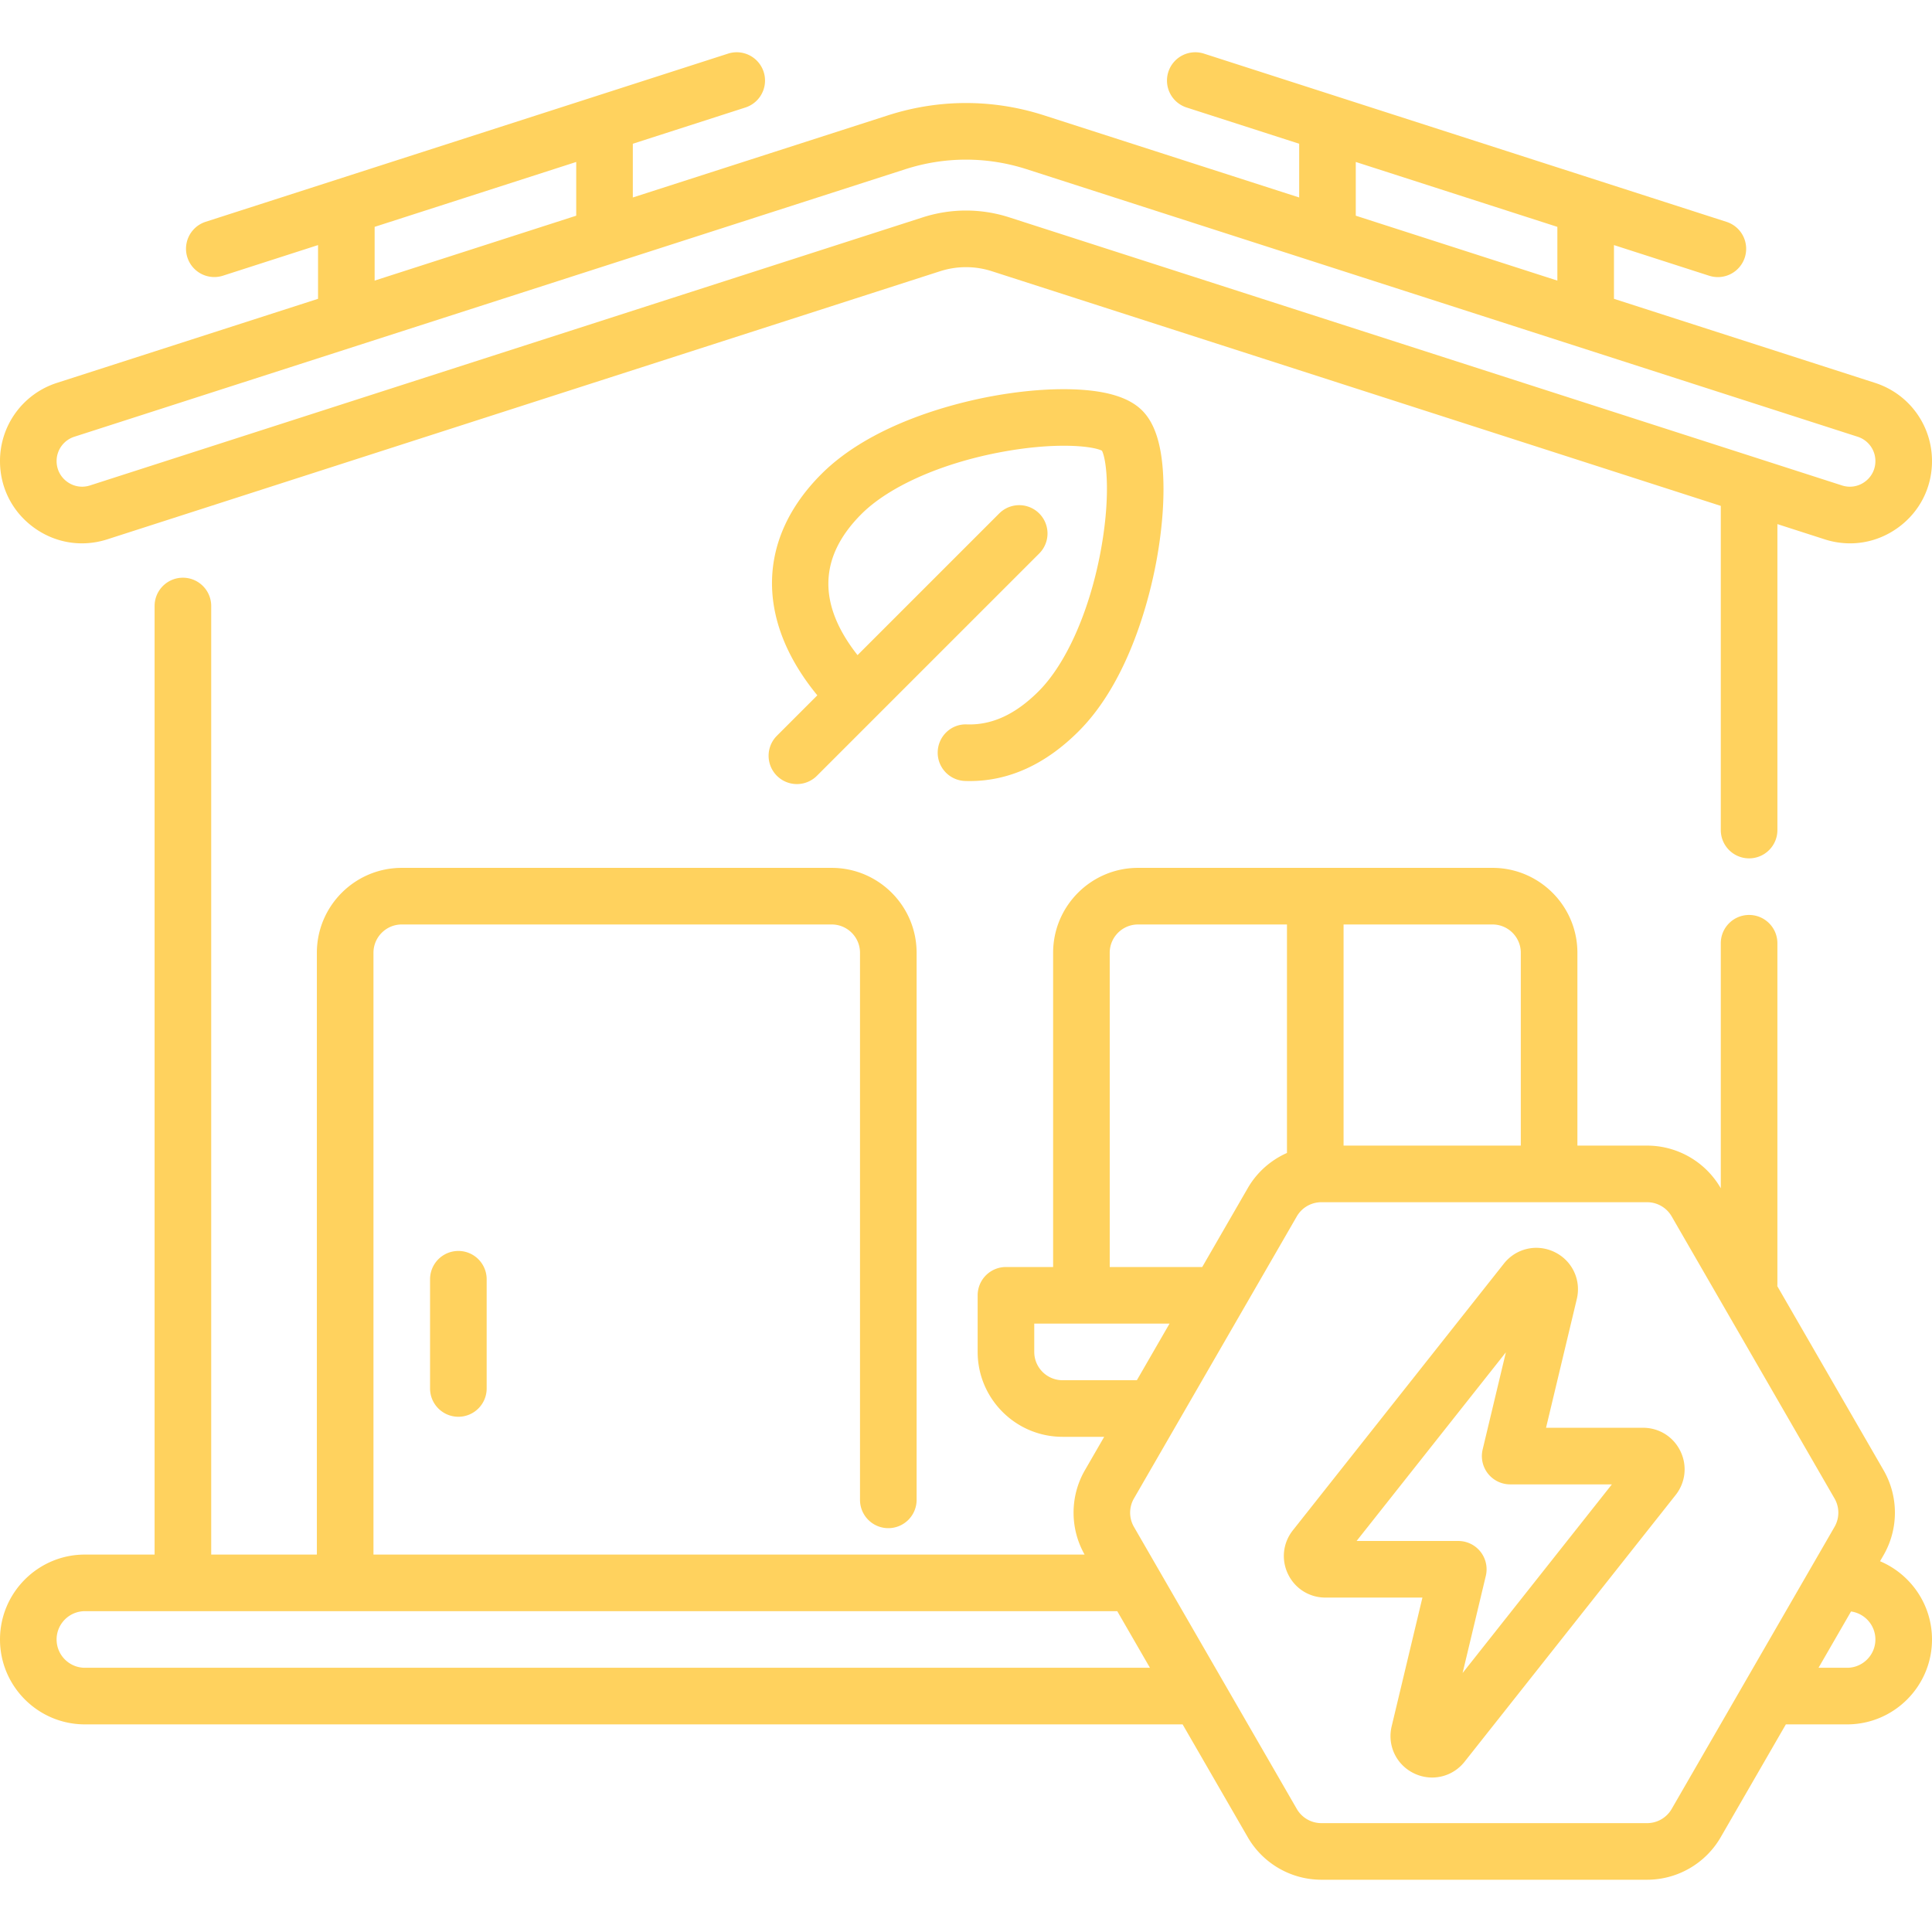 <svg xmlns="http://www.w3.org/2000/svg" version="1.1" xmlns:xlink="http://www.w3.org/1999/xlink" width="512" height="512" x="0" y="0" viewBox="0 0 512 512" style="enable-background:new 0 0 512 512" xml:space="preserve"><g><path d="m498.232 413.742.934-1.618a22.562 22.562 0 0 0 0-22.5l-28.164-48.782c.012-.172.026-.344.026-.52v-90.35c0-4.143-3.358-7.5-7.5-7.5s-7.5 3.357-7.5 7.5v64.934l-.034-.059a22.563 22.563 0 0 0-19.485-11.25h-18.48v-51.104c0-12.406-10.093-22.5-22.5-22.5h-93.94c-12.407 0-22.5 10.094-22.5 22.5v83.278h-12.5a7.5 7.5 0 0 0-7.5 7.5v15c0 12.406 10.093 22.5 22.5 22.5h11.031l-5.111 8.853c-3.978 6.89-4.001 15.438-.078 22.354H98.971V252.494c0-4.136 3.365-7.5 7.5-7.5h113.94c4.135 0 7.5 3.364 7.5 7.5v144.984c0 4.143 3.358 7.5 7.5 7.5s7.5-3.357 7.5-7.5V252.494c0-12.406-10.093-22.5-22.5-22.5h-113.94c-12.407 0-22.5 10.094-22.5 22.5v159.484h-28V160.599c0-4.143-3.358-7.5-7.5-7.5s-7.5 3.357-7.5 7.5v251.379H22.5c-12.407 0-22.5 10.094-22.5 22.5s10.093 22.5 22.5 22.5h290.905L330.68 486.9a22.564 22.564 0 0 0 19.485 11.25h86.344a22.561 22.561 0 0 0 19.485-11.25l17.276-29.922h16.23c12.407 0 22.5-10.094 22.5-22.5 0-9.311-5.686-17.319-13.768-20.736zm-95.203-161.248v51.104h-46.97v-58.604h39.47c4.136 0 7.5 3.364 7.5 7.5zm-108.941 0c0-4.136 3.364-7.5 7.5-7.5h39.47v60.551c-4.289 1.905-7.964 5.122-10.378 9.303l-12.08 20.924h-24.511v-83.278zm-12.5 113.278c-4.136 0-7.5-3.364-7.5-7.5v-7.5h35.851l-8.66 15zM22.5 441.978c-4.135 0-7.5-3.364-7.5-7.5s3.365-7.5 7.5-7.5h273.559l.025-.001 8.661 15.001zM443.004 479.4a7.52 7.52 0 0 1-6.495 3.75h-86.344a7.523 7.523 0 0 1-6.495-3.75l-43.171-74.774a7.525 7.525 0 0 1 0-7.501l43.172-74.776a7.523 7.523 0 0 1 6.495-3.75h86.344a7.52 7.52 0 0 1 6.495 3.75l43.172 74.776a7.523 7.523 0 0 1 0 7.5zm46.496-37.422h-7.57l8.613-14.919c3.642.511 6.456 3.638 6.456 7.419.001 4.136-3.363 7.5-7.499 7.5zM8.953 139.794c5.689 4.147 12.796 5.29 19.499 3.13l220.653-71.035a22.387 22.387 0 0 1 13.79 0l193.134 62.177v85.908c0 4.143 3.358 7.5 7.5 7.5s7.5-3.357 7.5-7.5v-81.079l12.52 4.031a21.975 21.975 0 0 0 6.74 1.068c4.523 0 8.957-1.429 12.758-4.199 5.69-4.146 8.953-10.561 8.953-17.601 0-9.49-6.07-17.822-15.104-20.731l-69.179-22.271V64.95l25.235 8.124a7.504 7.504 0 0 0 9.438-4.842 7.5 7.5 0 0 0-4.841-9.438L319.061 14.211a7.504 7.504 0 0 0-9.438 4.842 7.5 7.5 0 0 0 4.841 9.437l29.832 9.604v14.241l-67.61-21.766c-13.532-4.355-27.838-4.355-41.37 0l-67.61 21.766V38.094l29.832-9.604a7.5 7.5 0 1 0-4.597-14.279L54.452 58.794a7.501 7.501 0 0 0 4.597 14.28l25.235-8.124v14.241l-69.179 22.271A21.716 21.716 0 0 0 0 122.193c0 7.04 3.263 13.455 8.953 17.601zm350.342-96.871 53.421 17.198v14.241l-53.421-17.198zM99.283 60.121l53.421-17.198v14.241L99.283 74.362zm-79.582 55.62 220.21-70.893c10.525-3.389 21.652-3.388 32.177-.001l220.21 70.893a6.76 6.76 0 0 1 4.702 6.453 6.713 6.713 0 0 1-2.787 5.479 6.705 6.705 0 0 1-6.069.974L267.492 57.611A37.424 37.424 0 0 0 256 55.795c-3.866 0-7.733.605-11.492 1.815L23.856 128.645c-2.084.674-4.298.317-6.069-.974S15 124.384 15 122.193a6.759 6.759 0 0 1 4.701-6.452z" fill="#ffd25e" opacity="1" data-original="#000000"></path><path d="M113.971 339.015v28.941c0 4.143 3.358 7.5 7.5 7.5s7.5-3.357 7.5-7.5v-28.941a7.5 7.5 0 0 0-15 0zM275.251 183.186c-6.143 6.144-12.357 8.999-18.993 8.789-4.163-.183-7.611 3.097-7.754 7.237s3.098 7.611 7.237 7.753c.424.015.845.022 1.267.022 10.389-.001 20.09-4.436 28.849-13.195 13.727-13.727 19.039-36.437 20.686-45.563 1.455-8.062 2.042-15.801 1.698-22.376-.427-8.172-2.244-13.754-5.554-17.064s-8.892-5.126-17.063-5.554c-6.576-.342-14.313.243-22.376 1.698-9.127 1.647-31.837 6.959-45.563 20.686-17.131 17.131-17.416 38.787-1.085 58.651l-10.738 10.738a7.5 7.5 0 0 0 10.606 10.607l58.96-58.959a7.5 7.5 0 0 0-10.606-10.607l-37.566 37.565c-10.634-13.496-10.298-26.056 1.035-37.388 7.16-7.16 20.658-13.233 36.109-16.247 14.908-2.909 25.024-1.835 27.636-.538 1.295 2.612 2.37 12.729-.538 27.636-3.014 15.45-9.087 28.949-16.247 36.109zM435.429 378.375h-25.713l8.154-34.117c1.209-5.06-1.215-10.18-5.894-12.452-4.68-2.272-10.202-1.009-13.431 3.069l-55.925 70.674c-2.64 3.336-3.128 7.787-1.275 11.617s5.647 6.209 9.901 6.209h25.713l-8.153 34.117c-1.209 5.06 1.215 10.18 5.894 12.452a11.048 11.048 0 0 0 4.834 1.12c3.266 0 6.442-1.468 8.596-4.189l55.924-70.674c2.64-3.337 3.129-7.788 1.276-11.618s-5.647-6.208-9.901-6.208zm-47.825 64.993 6.153-25.75a7.502 7.502 0 0 0-7.295-9.244h-26.95l39.56-49.992-6.154 25.749a7.502 7.502 0 0 0 7.295 9.244h26.95z" fill="#ffd25e" opacity="1" data-original="#000000"></path></g></svg>